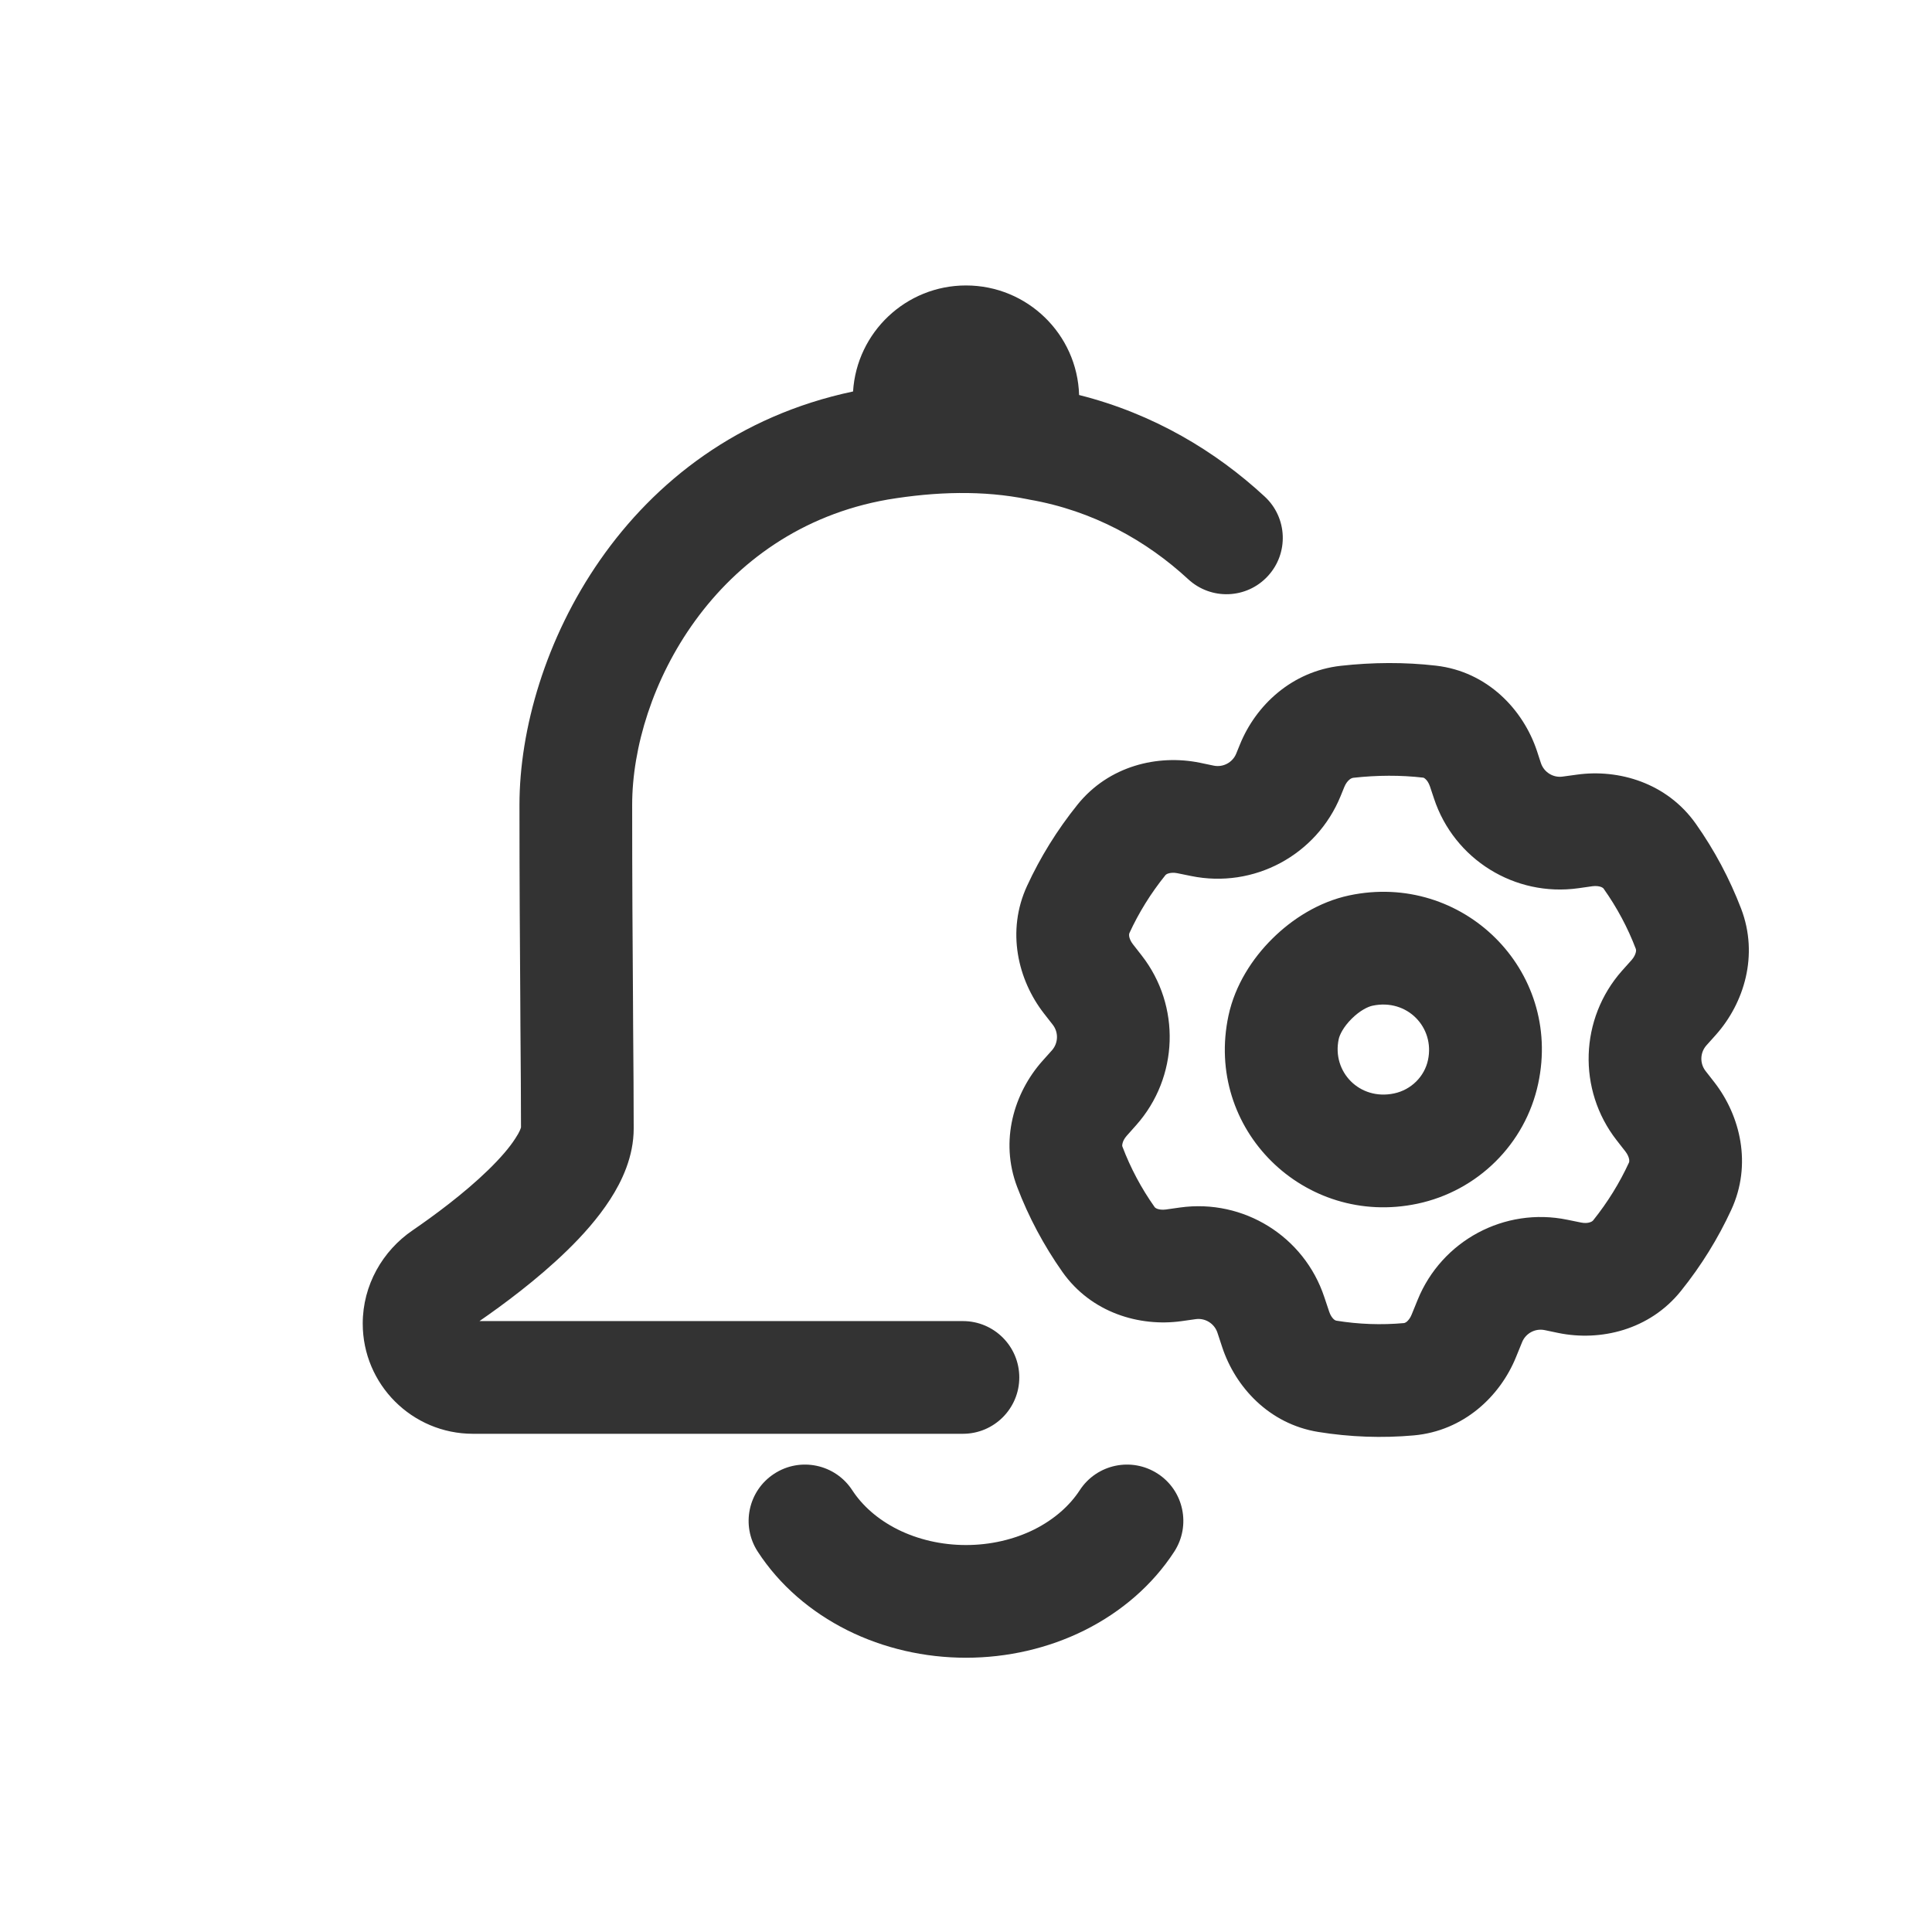 <svg width="24" height="24" viewBox="0 0 24 24" fill="none" xmlns="http://www.w3.org/2000/svg">
<path fill-rule="evenodd" clip-rule="evenodd" d="M15.71 6.168C15.106 5.609 14.332 5.14 13.405 4.907C13.382 4.151 12.761 3.546 12 3.546C11.254 3.546 10.643 4.128 10.597 4.863C7.745 5.466 6.453 8.127 6.453 9.999C6.453 10.927 6.458 11.721 6.463 12.389L6.465 12.761C6.469 13.256 6.472 13.668 6.472 14.006L6.471 14.007C6.469 14.017 6.456 14.06 6.403 14.14C6.331 14.253 6.217 14.386 6.066 14.533C5.764 14.827 5.389 15.103 5.125 15.284C4.754 15.537 4.506 15.963 4.506 16.442C4.506 17.198 5.119 17.811 5.875 17.811H11.962C12.348 17.811 12.662 17.498 12.662 17.111C12.662 16.724 12.348 16.411 11.962 16.411H5.956C6.247 16.21 6.674 15.895 7.042 15.537C7.235 15.35 7.429 15.133 7.58 14.899C7.725 14.675 7.872 14.369 7.872 14.018C7.872 13.672 7.869 13.249 7.865 12.749L7.863 12.379C7.858 11.713 7.853 10.922 7.853 9.999C7.853 8.579 8.881 6.583 11.026 6.206C11.628 6.106 12.215 6.09 12.767 6.202L12.786 6.206C13.582 6.344 14.246 6.72 14.76 7.195C15.044 7.458 15.487 7.441 15.749 7.157C16.012 6.873 15.994 6.43 15.71 6.168ZM10.587 18.512C10.376 18.188 9.942 18.096 9.618 18.307C9.294 18.517 9.202 18.951 9.413 19.275C9.684 19.692 10.072 20.024 10.525 20.251C10.978 20.477 11.487 20.593 12 20.593C12.513 20.593 13.022 20.477 13.475 20.251C13.928 20.024 14.316 19.692 14.587 19.275C14.797 18.951 14.706 18.517 14.382 18.307C14.057 18.096 13.624 18.188 13.413 18.512C13.29 18.701 13.099 18.873 12.849 18.999C12.598 19.124 12.304 19.193 12 19.193C11.695 19.193 11.402 19.124 11.151 18.999C10.9 18.873 10.71 18.701 10.587 18.512ZM19.588 9.623C20.108 9.55 20.707 9.725 21.066 10.233C21.299 10.563 21.487 10.918 21.629 11.288C21.85 11.867 21.665 12.461 21.317 12.853L21.197 12.987C21.118 13.077 21.114 13.21 21.187 13.304L21.297 13.445C21.619 13.86 21.767 14.466 21.506 15.03C21.343 15.383 21.135 15.721 20.881 16.037C20.491 16.523 19.88 16.665 19.36 16.559L19.188 16.523C19.071 16.499 18.953 16.562 18.908 16.673L18.833 16.857C18.636 17.344 18.184 17.775 17.563 17.831C17.17 17.866 16.77 17.852 16.375 17.788C15.765 17.689 15.347 17.231 15.183 16.736L15.123 16.554C15.085 16.441 14.971 16.37 14.853 16.387L14.676 16.412C14.156 16.484 13.557 16.309 13.198 15.801C12.966 15.471 12.777 15.117 12.636 14.746C12.415 14.167 12.6 13.573 12.948 13.181L13.068 13.047C13.147 12.957 13.151 12.824 13.078 12.73L12.968 12.589C12.646 12.175 12.498 11.568 12.759 11.004C12.922 10.651 13.13 10.313 13.384 9.997C13.774 9.511 14.385 9.369 14.905 9.475L15.077 9.511C15.194 9.535 15.312 9.472 15.357 9.361L15.403 9.248C15.601 8.759 16.05 8.339 16.655 8.271C17.049 8.227 17.449 8.224 17.838 8.269C18.48 8.343 18.922 8.817 19.092 9.327L19.142 9.48C19.18 9.593 19.294 9.664 19.412 9.647L19.588 9.623ZM19.889 11.018C19.865 11.009 19.827 11.003 19.782 11.009L19.606 11.034C18.818 11.144 18.064 10.676 17.814 9.921L17.763 9.768C17.748 9.724 17.726 9.693 17.707 9.677C17.691 9.662 17.681 9.66 17.677 9.66C17.401 9.628 17.108 9.629 16.811 9.662C16.8 9.664 16.783 9.668 16.763 9.685C16.741 9.703 16.717 9.733 16.7 9.775L16.654 9.888C16.355 10.623 15.575 11.042 14.796 10.882L14.624 10.847C14.579 10.838 14.541 10.842 14.515 10.85C14.491 10.857 14.481 10.867 14.476 10.873C14.293 11.1 14.145 11.341 14.03 11.591C14.028 11.596 14.024 11.608 14.027 11.631C14.031 11.657 14.045 11.693 14.073 11.729L14.183 11.87C14.671 12.496 14.642 13.382 14.115 13.976L13.995 14.111C13.965 14.145 13.949 14.18 13.944 14.205C13.938 14.228 13.941 14.24 13.944 14.246C14.044 14.509 14.177 14.76 14.342 14.993C14.345 14.998 14.353 15.007 14.375 15.016C14.4 15.025 14.437 15.031 14.482 15.025L14.659 15C15.447 14.89 16.201 15.358 16.451 16.113L16.512 16.295C16.526 16.338 16.548 16.369 16.567 16.387C16.584 16.402 16.595 16.405 16.601 16.406C16.879 16.451 17.16 16.461 17.438 16.436C17.444 16.436 17.456 16.433 17.475 16.419C17.495 16.402 17.519 16.373 17.536 16.33L17.611 16.146C17.91 15.411 18.691 14.992 19.469 15.152L19.641 15.187C19.686 15.196 19.724 15.193 19.75 15.184C19.774 15.177 19.784 15.167 19.79 15.161C19.972 14.934 20.12 14.693 20.235 14.443C20.238 14.438 20.241 14.426 20.238 14.403C20.234 14.377 20.22 14.341 20.192 14.305L20.082 14.164C19.594 13.538 19.623 12.652 20.15 12.058L20.27 11.924C20.3 11.889 20.315 11.855 20.321 11.829C20.326 11.806 20.323 11.794 20.321 11.788C20.221 11.525 20.087 11.274 19.922 11.041C19.919 11.036 19.911 11.027 19.889 11.018ZM17.051 12.493C17.48 12.402 17.826 12.762 17.739 13.168L16.63 12.908C16.641 12.856 16.688 12.757 16.791 12.655C16.893 12.553 16.995 12.504 17.051 12.493ZM17.318 13.583C17.531 13.538 17.696 13.372 17.739 13.168L16.63 12.908C16.543 13.314 16.889 13.674 17.318 13.583ZM19.108 13.461C19.411 12.047 18.165 10.826 16.761 11.123C16.384 11.203 16.051 11.416 15.805 11.661C15.558 11.905 15.342 12.237 15.261 12.615C14.958 14.029 16.204 15.249 17.607 14.953C18.356 14.795 18.948 14.211 19.108 13.461Z" fill="#333333"/>
</svg>
